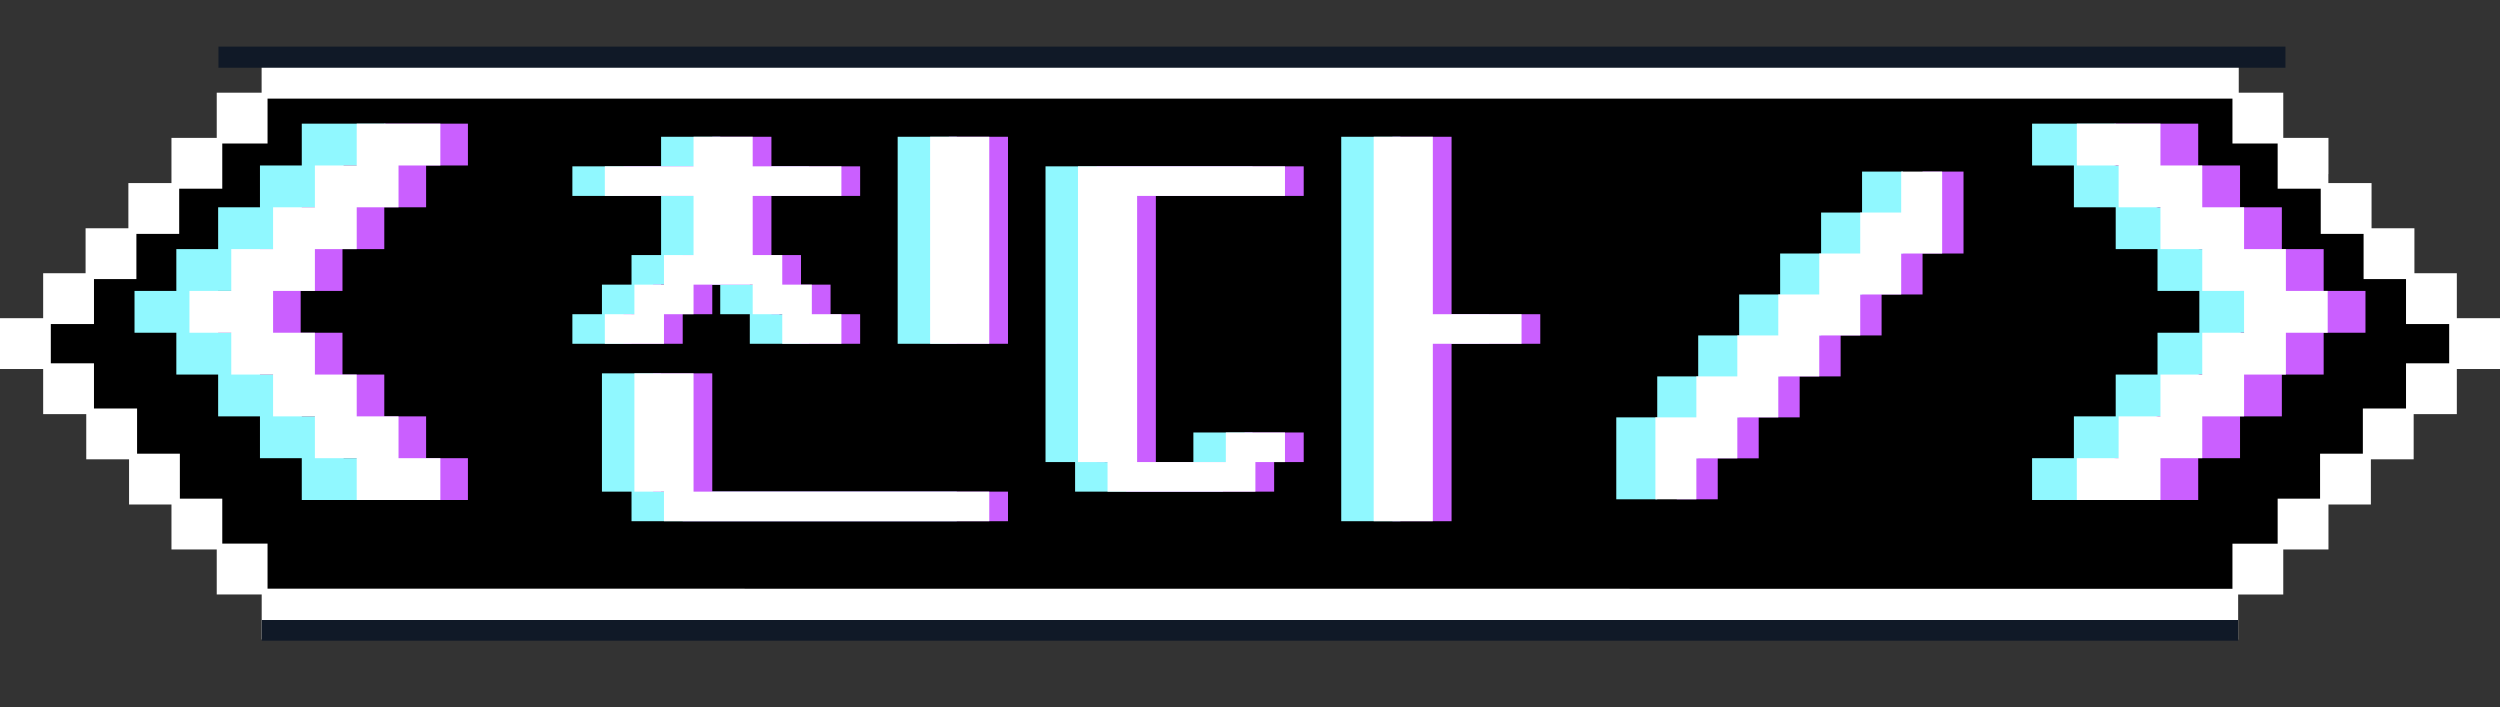 <svg width="350" height="99" viewBox="0 0 350 99" fill="none" xmlns="http://www.w3.org/2000/svg">
<rect x="0" y="0" width="350" height="99" fill="#333333" stroke="none"/>
<g id="&#236;&#157;&#180;&#235;&#166;&#132;">
<g id="Group">
<path id="&#236;&#157;&#180;&#235;&#166;&#132;&#235;&#176;&#176;&#234;&#178;&#189;" d="M343.317 38.778H330.947V37.698V30.196H326.026V24.362H319.29V18.256H312.754V13.262H311.956V9.38H43.258V13.262H37.068V18.256H30.72V24.362H24.771V30.196H18.455V37.698H12.779V38.778H6.956V57.454H12.779V63.822H24.771V70.443H30.72V76.654H37.068V83.212H312.754V76.654H319.29V70.443H326.026V63.822H330.947V57.454H343.317V38.778Z" fill="black"/>
<g id="&#236;&#157;&#180;&#235;&#166;&#132;_2">
<g id="&#234;&#184;&#128;&#236;&#148;&#168;">
<g id="&#60;">
<path id="&#60;_2" d="M30.384 40.729H36.239V34.875H42.093V29.021H47.947V23.167H53.801V17.312H65.509V23.167H59.655V29.021H53.801V34.875H47.947V40.729H42.093V46.583H47.947V52.438H53.801V58.292H59.655V64.146H65.509V70H53.801V64.146H47.947V58.292H42.093V52.438H36.239V46.583H30.384V40.729Z" fill="#CA5FFF"/>
<path id="&#60;_3" d="M18.833 40.729H24.687V34.875H30.541V29.021H36.395V23.167H42.249V17.312H53.958V23.167H48.103V29.021H42.249V34.875H36.395V40.729H30.541V46.583H36.395V52.438H42.249V58.292H48.103V64.146H53.958V70H42.249V64.146H36.395V58.292H30.541V52.438H24.687V46.583H18.833V40.729Z" fill="#90F8FF"/>
<path id="&#60;_4" d="M26.523 40.729H32.377V34.875H38.231V29.021H44.086V23.167H49.94V17.312H61.648V23.167H55.794V29.021H49.94V34.875H44.086V40.729H38.231V46.583H44.086V52.438H49.94V58.292H55.794V64.146H61.648V70H49.94V64.146H44.086V58.292H38.231V52.438H32.377V46.583H26.523V40.729Z" fill="white"/>
</g>
<g id="&#236;&#185;&#156;&#235;&#139;&#164;">
<path id="&#236;&#185;&#156;&#235;&#139;&#164;_2" d="M80.133 23.288H92.553V19.148H100.833V23.288H113.253V27.428H100.833V35.709H104.973V39.849H109.113V43.989H113.253V48.129H104.973V43.989H100.833V39.849H92.553V43.989H88.413V48.129H80.133V43.989H84.273V39.849H88.413V35.709H92.553V27.428H80.133V23.288ZM125.673 19.148H133.953V48.129H125.673V19.148ZM84.273 52.269H92.553V68.829H133.953V72.969H88.413V68.829H84.273V52.269ZM146.373 23.288H175.353V27.428H154.653V64.689H167.073V60.548H175.353V64.689H171.213V68.829H150.513V64.689H146.373V23.288ZM187.773 19.148H196.053V43.989H208.473V48.129H196.053V72.969H187.773V19.148Z" fill="#90F8FF"/>
<path id="&#236;&#185;&#156;&#235;&#139;&#164;_3" d="M87.299 23.288H99.719V19.148H107.999V23.288H120.419V27.428H107.999V35.709H112.139V39.849H116.279V43.989H120.419V48.129H112.139V43.989H107.999V39.849H99.719V43.989H95.579V48.129H87.299V43.989H91.439V39.849H95.579V35.709H99.719V27.428H87.299V23.288ZM132.839 19.148H141.119V48.129H132.839V19.148ZM91.439 52.269H99.719V68.829H141.119V72.969H95.579V68.829H91.439V52.269ZM153.539 23.288H182.519V27.428H161.819V64.689H174.239V60.548H182.519V64.689H178.379V68.829H157.679V64.689H153.539V23.288ZM194.939 19.148H203.219V43.989H215.639V48.129H203.219V72.969H194.939V19.148Z" fill="#CA5FFF"/>
<path id="&#236;&#185;&#156;&#235;&#139;&#164;_4" d="M84.676 23.288H97.096V19.148H105.376V23.288H117.796V27.428H105.376V35.709H109.516V39.849H113.656V43.989H117.796V48.129H109.516V43.989H105.376V39.849H97.096V43.989H92.956V48.129H84.676V43.989H88.816V39.849H92.956V35.709H97.096V27.428H84.676V23.288ZM130.216 19.148H138.496V48.129H130.216V19.148ZM88.816 52.269H97.096V68.829H138.496V72.969H92.956V68.829H88.816V52.269ZM150.916 23.288H179.896V27.428H159.196V64.689H171.616V60.548H179.896V64.689H175.756V68.829H155.056V64.689H150.916V23.288ZM192.316 19.148H200.596V43.989H213.016V48.129H200.596V72.969H192.316V19.148Z" fill="white"/>
</g>
<g id="/">
<path id="/_2" d="M234.747 58.432H240.482V52.697H246.217V46.962H251.952V41.227H257.687V35.492H263.422V29.757H269.157V24.022H274.892V35.492H269.157V41.227H263.422V46.962H257.687V52.697H251.952V58.432H246.217V64.167H240.482V69.902H234.747V58.432Z" fill="#CA5FFF"/>
<path id="/_3" d="M226.279 58.432H232.014V52.697H237.749V46.962H243.484V41.227H249.219V35.492H254.954V29.757H260.689V24.022H266.424V35.492H260.689V41.227H254.954V46.962H249.219V52.697H243.484V58.432H237.749V64.167H232.014V69.902H226.279V58.432Z" fill="#90F8FF"/>
<path id="/_4" d="M231.756 58.432H237.491V52.697H243.226V46.962H248.961V41.227H254.696V35.492H260.431V29.757H266.166V24.022H271.901V35.492H266.166V41.227H260.431V46.962H254.696V52.697H248.961V58.432H243.226V64.167H237.491V69.902H231.756V58.432Z" fill="white"/>
</g>
<g id="&#60;_5">
<path id="&#60;_6" d="M319.616 40.729H313.761V34.875H307.907V29.021H302.053V23.167H296.199V17.312H284.491V23.167H290.345V29.021H296.199V34.875L302.053 34.875V40.729H307.907V46.583H302.053V52.438L296.199 52.438V58.292H290.345V64.146H284.491V70H296.199V64.146H302.053V58.292H307.907V52.438H313.761V46.583H319.616V40.729Z" fill="#90F8FF"/>
<path id="&#60;_7" d="M331.166 40.729H325.312V34.875H319.458V29.021H313.604V23.167H307.75V17.312H296.041V23.167H301.896V29.021H307.75V34.875L313.604 34.875V40.729H319.458V46.583H313.604V52.438L307.75 52.438V58.292H301.896V64.146H296.041V70H307.75V64.146H313.604V58.292H319.458V52.438H325.312V46.583H331.166V40.729Z" fill="#CA5FFF"/>
<path id="&#60;_8" d="M325.878 40.729H320.024V34.875H314.17V29.021H308.316V23.167H302.462V17.312H290.753V23.167H296.607V29.021H302.462V34.875L308.316 34.875V40.729H314.17V46.583H308.316V52.438L302.462 52.438V58.292H296.607V64.146H290.753V70H302.462V64.146H308.316V58.292H314.17V52.438H320.024V46.583H325.878V40.729Z" fill="white"/>
</g>
</g>
<g id="Group_2">
<g id="Group_3">
<path id="Vector" d="M30.72 19.713H24.414V26.018H30.72V19.713Z" fill="white"/>
<path id="Vector_2" d="M31.118 26.417H24.005V19.304H31.118V26.417ZM24.813 25.62H30.321V20.112H24.813V25.62Z" fill="white"/>
</g>
<g id="Group_4">
<path id="Vector_3" d="M24.688 26.039H18.382V32.345H24.688V26.039Z" fill="white"/>
<path id="Vector_4" d="M25.086 32.744H17.973V25.631H25.086V32.744ZM18.78 31.947H24.289V26.439H18.78V31.947Z" fill="white"/>
</g>
<g id="Group_5">
<path id="Vector_5" d="M12.758 51.262H6.452V57.567H12.758V51.262Z" fill="white"/>
<path id="Vector_6" d="M13.156 57.977H6.043V50.863H13.156V57.977ZM6.851 57.179H12.359V51.671H6.851V57.179Z" fill="white"/>
</g>
<g id="Group_6">
<path id="Vector_7" d="M18.79 57.589H12.484V63.895H18.79V57.589Z" fill="white"/>
<path id="Vector_8" d="M19.19 64.304H12.076V57.19H19.19V64.304ZM12.884 63.507H18.392V57.998H12.884V63.507Z" fill="white"/>
</g>
<g id="Group_7">
<path id="Vector_9" d="M24.793 63.926H18.477V70.231H24.415V76.527H30.721V70.221H24.793V63.926Z" fill="white"/>
<path id="Vector_10" d="M31.119 76.925H24.006V70.63H18.067V63.517H25.181V69.812H31.119V76.925ZM24.814 76.128H30.322V70.62H24.814V76.128ZM18.875 69.833H24.384V64.325H18.875V69.833Z" fill="white"/>
</g>
<g id="Group_8">
<path id="Vector_11" d="M6.715 44.967H12.758V38.672H18.686V32.366H12.38V38.661H6.453V44.956H0.409V51.262H6.715V44.967Z" fill="white"/>
<path id="Vector_12" d="M7.114 51.661H0V44.547H6.043V38.252H11.982V31.957H19.095V39.071H13.157V45.366H7.114V51.661ZM0.808 50.864H6.316V45.355H0.808V50.864ZM6.851 44.568H12.36V39.06H6.851V44.568ZM12.79 38.273H18.298V32.765H12.79V38.273Z" fill="white"/>
</g>
<g id="Group_9">
<path id="Vector_13" d="M313.026 7.102H307.266H306.721H43.331H40.73H37.026V13.376H30.741V19.692H37.047V13.407H40.73H43.331H306.721H307.266H312.953V19.692H319.259V13.376H313.026V7.102Z" fill="white"/>
<path id="Vector_14" d="M319.658 20.091H312.544V13.806H37.456V20.091H30.343V12.977H36.627V6.692H313.425V12.977H319.658V20.091ZM313.352 19.293H318.86V13.785H313.352V19.293ZM31.151 19.293H36.659V13.785H31.151V19.293ZM37.435 13.008H312.628V7.5H37.425V13.008H37.435Z" fill="white"/>
</g>
<g id="Group_10">
<path id="Vector_15" d="M325.586 19.713H319.28V26.018H325.586V19.713Z" fill="white"/>
<path id="Vector_16" d="M325.985 26.417H318.871V19.304H325.985V26.417ZM319.679 25.62H325.187V20.112H319.679V25.62Z" fill="white"/>
</g>
<g id="Group_11">
<path id="Vector_17" d="M331.618 26.039H325.312V32.345H331.618V26.039Z" fill="white"/>
<path id="Vector_18" d="M332.017 32.744H324.903V25.631H332.017V32.744ZM325.711 31.947H331.219V26.439H325.711V31.947Z" fill="white"/>
</g>
<g id="Group_12">
<path id="Vector_19" d="M343.547 51.262H337.241V57.567H343.547V51.262Z" fill="white"/>
<path id="Vector_20" d="M343.956 57.977H336.843V50.863H343.956V57.977ZM337.651 57.179H343.159V51.671H337.651V57.179Z" fill="white"/>
</g>
<g id="Group_13">
<path id="Vector_21" d="M337.515 57.589H331.209V63.895H337.515V57.589Z" fill="white"/>
<path id="Vector_22" d="M337.913 64.304H330.8V57.19H337.913V64.304ZM331.608 63.507H337.116V57.998H331.608V63.507Z" fill="white"/>
</g>
<g id="Group_14">
<path id="Vector_23" d="M325.208 70.221H319.28V76.527H325.586V70.231H331.514V63.926H325.208V70.221Z" fill="white"/>
<path id="Vector_24" d="M325.985 76.925H318.871V69.812H324.81V63.517H331.923V70.63H325.985V76.925ZM319.679 76.128H325.187V70.62H319.679V76.128ZM325.617 69.833H331.126V64.325H325.617V69.833Z" fill="white"/>
</g>
<g id="Group_15">
<path id="Vector_25" d="M319.258 76.516H312.952V82.821H319.258V76.516Z" fill="white"/>
<path id="Vector_26" d="M319.656 83.231H312.543V76.117H319.656V83.231ZM313.351 82.433H318.859V76.925H313.351V82.433Z" fill="white"/>
</g>
<g id="Group_16">
<path id="Vector_27" d="M343.547 44.956V38.661H337.619V32.366H331.313V38.672H337.241V44.967H343.285V51.262H349.59V44.956H343.547Z" fill="white"/>
<path id="Vector_28" d="M350 51.661H342.886V45.366H336.843V39.071H330.904V31.957H338.018V38.252H343.956V44.547H350V51.661ZM343.694 50.864H349.202V45.355H343.694V50.864ZM337.651 44.568H343.159V39.06H337.651V44.568ZM331.712 38.273H337.22V32.765H331.712V38.273Z" fill="white"/>
</g>
<g id="Group_17">
<path id="Vector_29" d="M307.266 82.833H43.352H40.73H37.047V76.517H30.741V82.833H37.047V89.138H40.73H43.352H306.626V89.149H312.932V82.843H307.266V82.833Z" fill="white"/>
<path id="Vector_30" d="M313.331 89.548L36.638 89.527V83.221H30.343V76.107H37.456V82.413L313.341 82.434V89.548H313.331ZM307.025 88.75H312.533V83.242L37.446 83.221V88.729L307.025 88.75ZM31.14 82.424H36.648V76.915H31.14V82.424Z" fill="white"/>
</g>
</g>
<path id="Vector_31" d="M313.331 86.8H36.648V89.696H313.331V86.8Z" fill="#101927"/>
<path id="Vector_32" d="M319.962 6.525H30.584V9.484H319.962V6.525Z" fill="#101927"/>
</g>
</g>
</g>
</svg>
